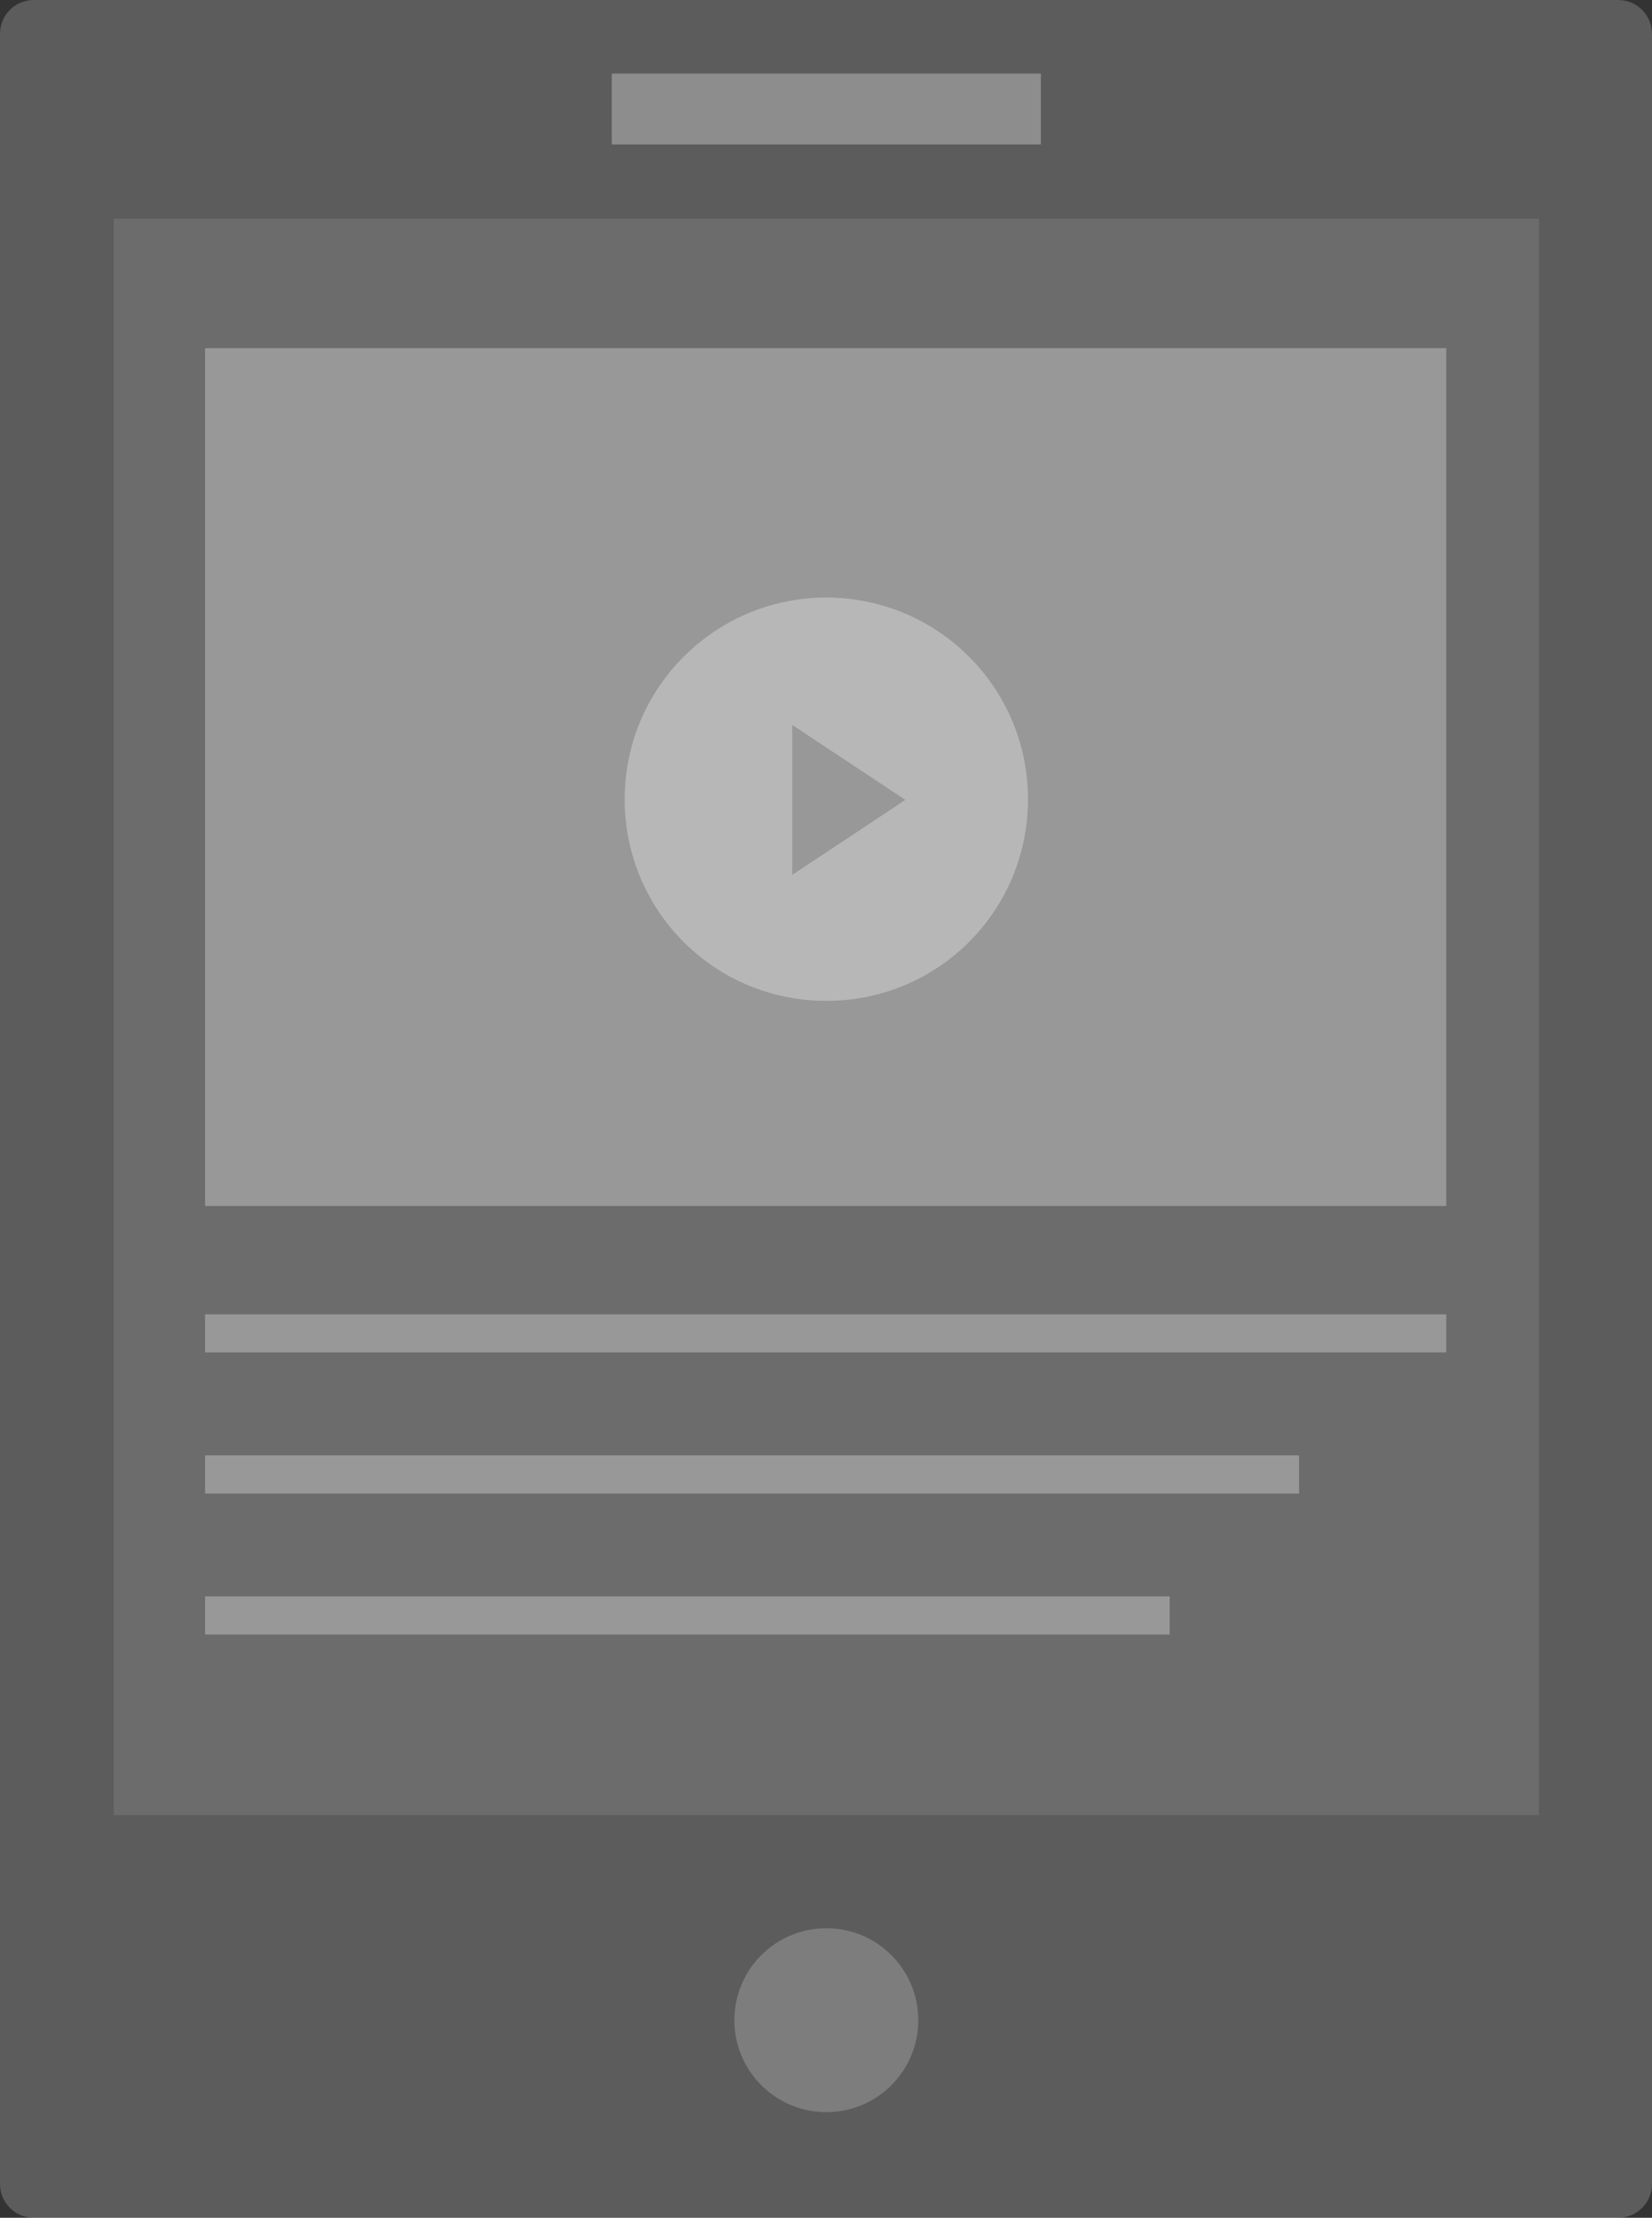 <?xml version="1.0" encoding="utf-8"?>
<!-- Generator: Adobe Illustrator 17.0.0, SVG Export Plug-In . SVG Version: 6.00 Build 0)  -->
<!DOCTYPE svg PUBLIC "-//W3C//DTD SVG 1.1//EN" "http://www.w3.org/Graphics/SVG/1.1/DTD/svg11.dtd">
<svg version="1.1" id="Layer_1" xmlns="http://www.w3.org/2000/svg" xmlns:xlink="http://www.w3.org/1999/xlink" x="0px" y="0px"
	 width="242.5px" height="325.5px" viewBox="0 0 242.5 325.5" style="enable-background:new 0 0 242.5 325.5;" xml:space="preserve"
	>
<rect x="0" y="0" width="242.5" height="325.5" fill="#333333" stroke="none"/>
<style type="text/css">
	.st0{opacity:0.2;fill:#FFFFFF;}
	.st1{opacity:0.1;fill:#FFFFFF;}
	.st2{opacity:0.3;fill:#FFFFFF;}
</style>
<g>
	<path class="st0" d="M242.5,320.5c0,2.8-2.2,5-5,5H5c-2.8,0-5-2.2-5-5V5c0-2.8,2.2-5,5-5h232.5c2.8,0,5,2.2,5,5V320.5z"/>
	<rect x="16.7" y="32.1" class="st1" width="209.2" height="234.3"/>
	<rect x="30.1" y="51.1" class="st2" width="182.2" height="125.9"/>
	<g>
		<rect x="30.1" y="192.9" class="st2" width="182.2" height="5.6"/>
		<rect x="30.1" y="213.6" class="st2" width="160.6" height="5.6"/>
		<rect x="30.1" y="234.3" class="st2" width="141.6" height="5.6"/>
	</g>
	<rect x="89.8" y="10.8" class="st2" width="63" height="10.4"/>
	<path class="st2" d="M121.3,87.7c-16.3,0-29.6,13.2-29.6,29.6s13.2,29.6,29.6,29.6s29.6-13.2,29.6-29.6S137.6,87.7,121.3,87.7z
		 M116.3,128.4v-11v-11l16.6,11L116.3,128.4z"/>
	<circle class="st0" cx="121.3" cy="296.5" r="13.5"/>
</g>
</svg>
